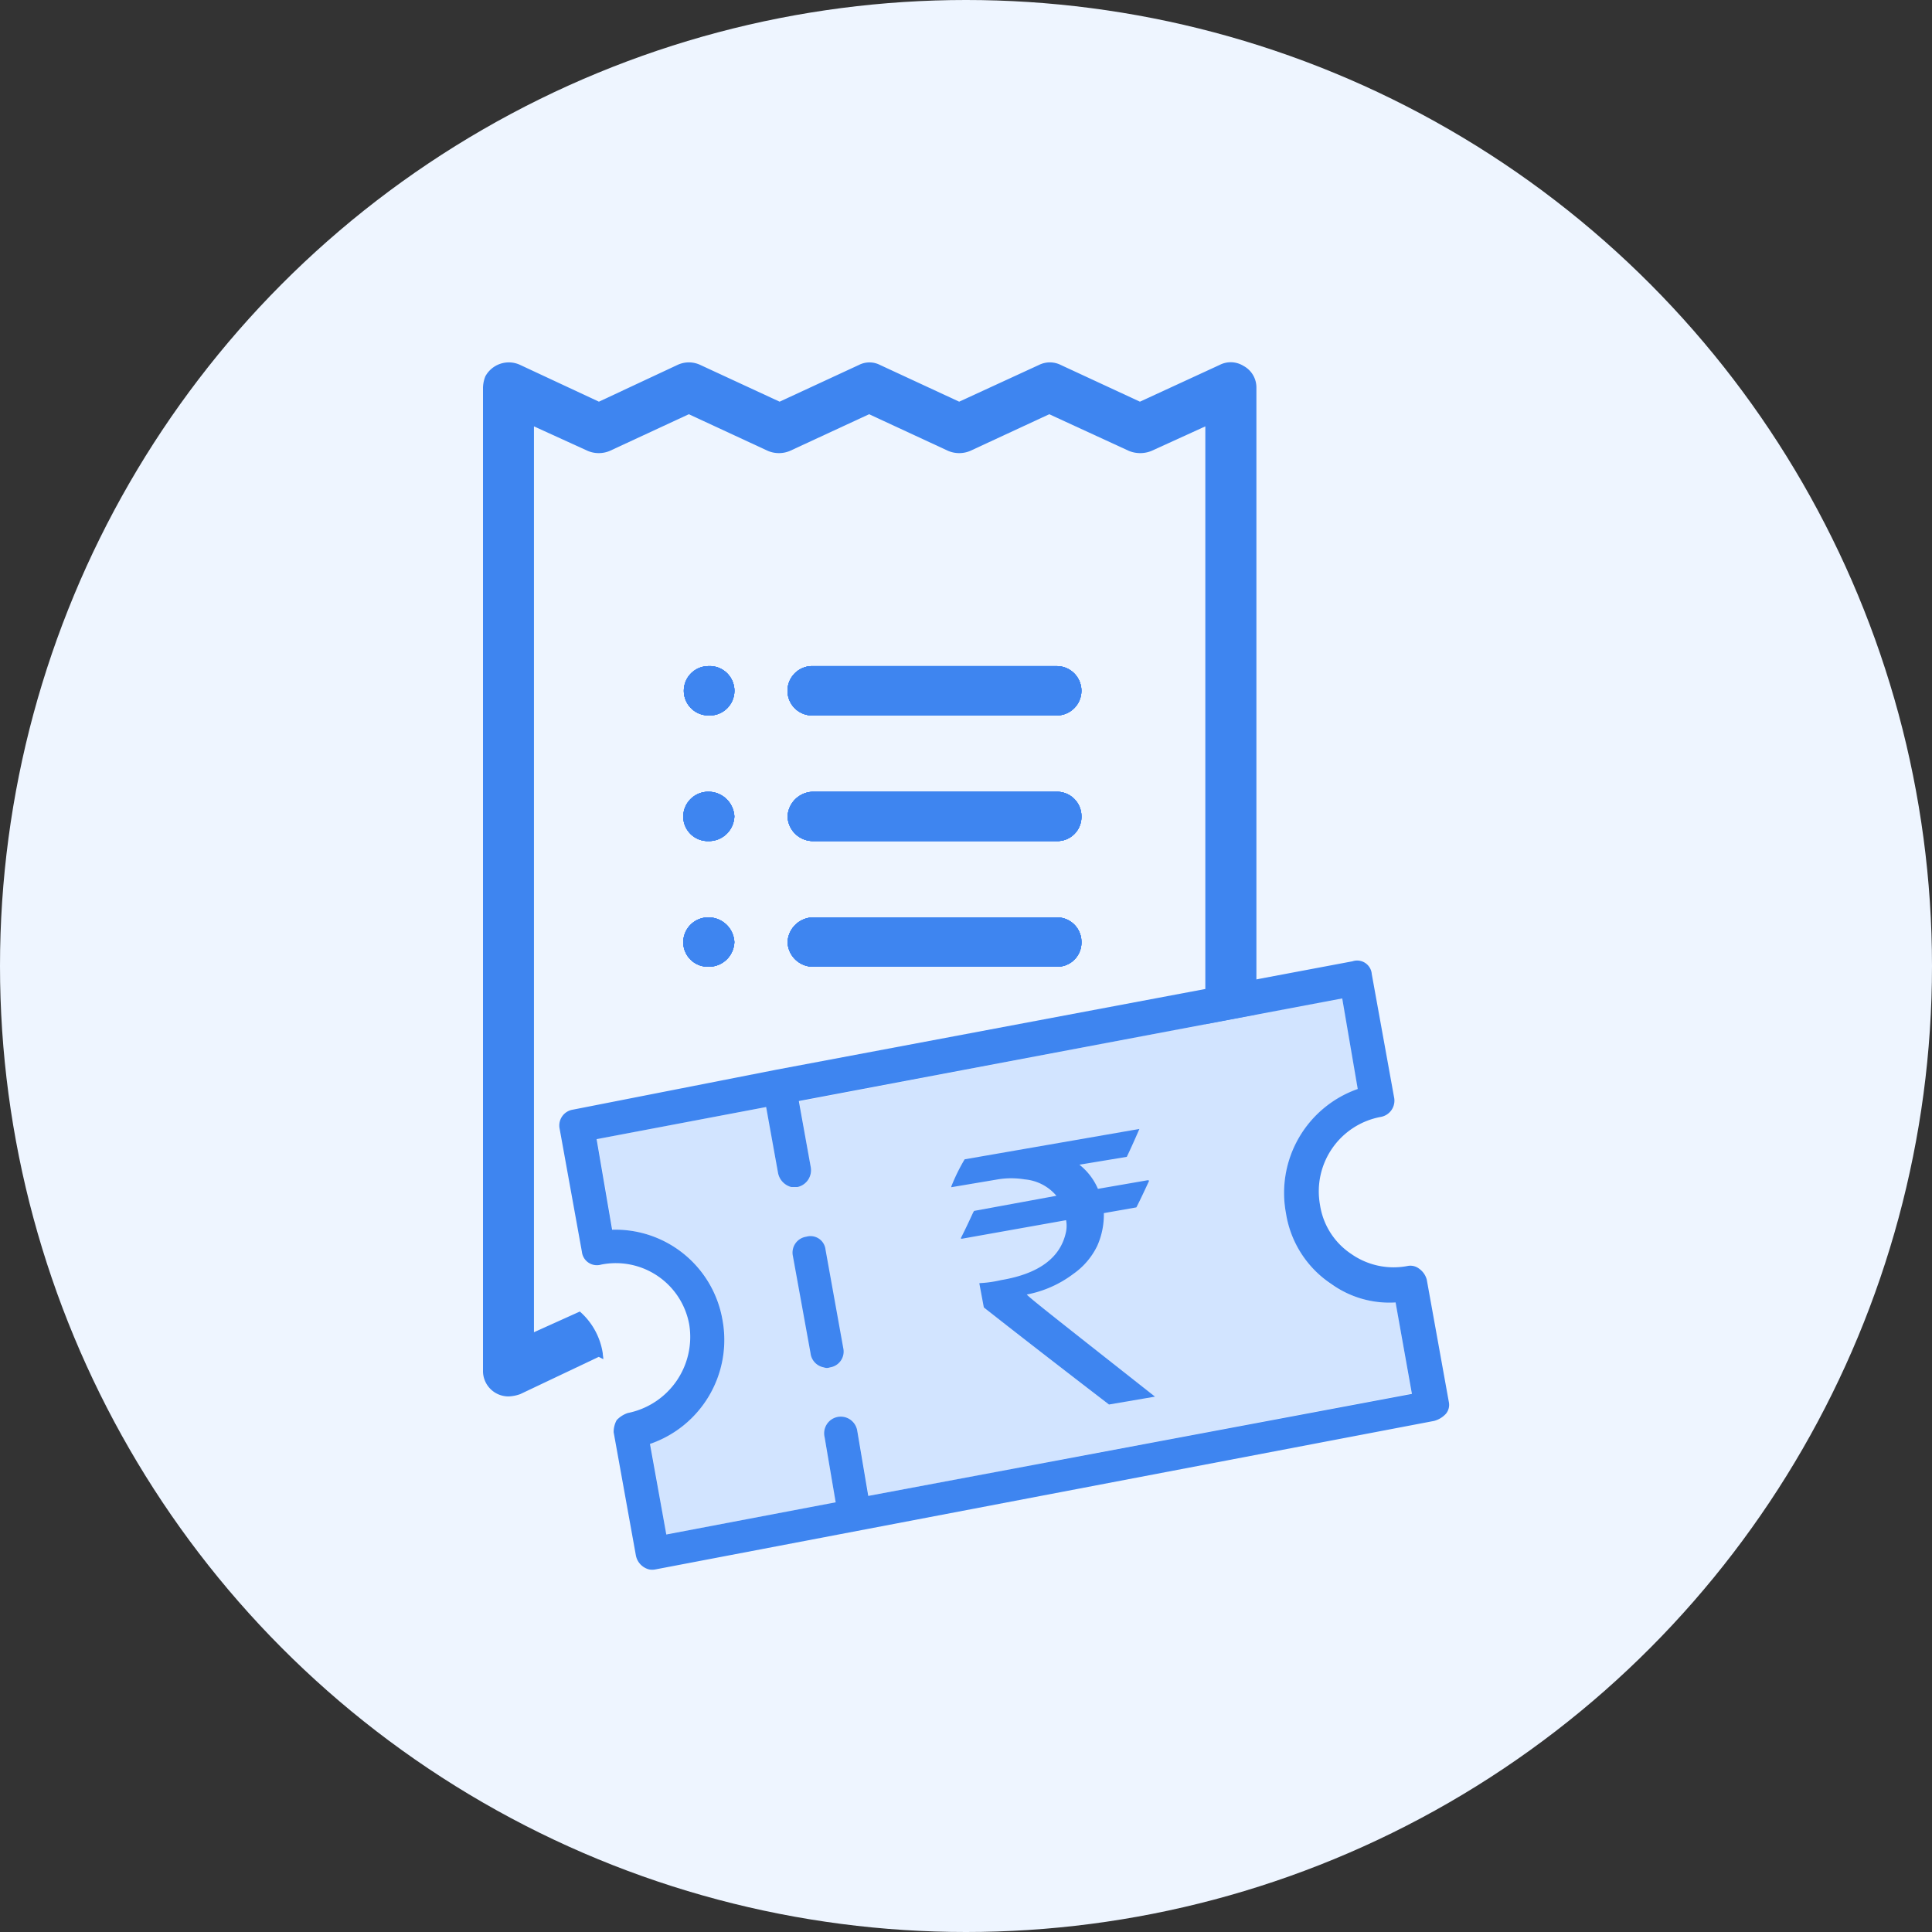 <svg xmlns="http://www.w3.org/2000/svg" xmlns:xlink="http://www.w3.org/1999/xlink" width="64" height="64" viewBox="0 0 64 64">
  <rect x="0" y="0" width="64" height="64" fill="#333333" stroke="none"/>
  <defs>
    <clipPath id="clip-path">
      <rect id="Rectangle_6755" data-name="Rectangle 6755" width="48" height="48" fill="none"/>
    </clipPath>
  </defs>
  <g id="Group_15296" data-name="Group 15296" transform="translate(-197 -503)">
    <circle id="Ellipse_703" data-name="Ellipse 703" cx="32" cy="32" r="32" transform="translate(197 503)" fill="#eef5ff"/>
    <g id="Group_15315" data-name="Group 15315" transform="translate(205 511)">
      <g id="Group_15314" data-name="Group 15314" clip-path="url(#clip-path)">
        <path id="Path_21857" data-name="Path 21857" d="M8.153,11.195a.827.827,0,0,0-.836.818.814.814,0,0,0,.836.816.844.844,0,0,0,.856-.816.858.858,0,0,0-.856-.818" transform="translate(7.317 11.195)" fill="#3e85f0"/>
        <path id="Path_21858" data-name="Path 21858" d="M17.96,11.195H9.9a.858.858,0,0,0-.856.818.844.844,0,0,0,.856.816H17.96a.8.8,0,0,0,.818-.816.811.811,0,0,0-.818-.818" transform="translate(9.046 11.195)" fill="#3e85f0"/>
        <path id="Path_21859" data-name="Path 21859" d="M8.153,9.114a.827.827,0,0,0-.836.818.814.814,0,0,0,.836.816.844.844,0,0,0,.856-.816.858.858,0,0,0-.856-.818" transform="translate(7.317 9.114)" fill="#3e85f0"/>
        <path id="Path_21860" data-name="Path 21860" d="M17.96,9.114H9.9a.858.858,0,0,0-.856.818.844.844,0,0,0,.856.816H17.96a.8.8,0,0,0,.818-.816.811.811,0,0,0-.818-.818" transform="translate(9.046 9.114)" fill="#3e85f0"/>
        <path id="Path_21861" data-name="Path 21861" d="M8.153,7.033a.817.817,0,1,0,0,1.634.818.818,0,1,0,0-1.634" transform="translate(7.317 7.033)" fill="#3e85f0"/>
        <path id="Path_21862" data-name="Path 21862" d="M17.96,7.033H9.9a.818.818,0,1,0,0,1.634H17.96a.817.817,0,1,0,0-1.634" transform="translate(9.046 7.033)" fill="#3e85f0"/>
        <path id="Path_21863" data-name="Path 21863" d="M17.96,7.033H9.9a.818.818,0,1,0,0,1.634H17.96a.817.817,0,1,0,0-1.634" transform="translate(9.046 7.033)" fill="#3e85f0"/>
        <path id="Path_21864" data-name="Path 21864" d="M17.96,9.114H9.9a.858.858,0,0,0-.856.818.844.844,0,0,0,.856.816H17.96a.8.8,0,0,0,.818-.816.811.811,0,0,0-.818-.818" transform="translate(9.046 9.114)" fill="#3e85f0"/>
        <path id="Path_21865" data-name="Path 21865" d="M17.96,11.195H9.9a.858.858,0,0,0-.856.818.844.844,0,0,0,.856.816H17.96a.8.8,0,0,0,.818-.816.811.811,0,0,0-.818-.818" transform="translate(9.046 11.195)" fill="#3e85f0"/>
        <path id="Path_21866" data-name="Path 21866" d="M8.153,7.033a.817.817,0,1,0,0,1.634.818.818,0,1,0,0-1.634" transform="translate(7.317 7.033)" fill="#3e85f0"/>
        <path id="Path_21867" data-name="Path 21867" d="M8.153,9.114a.827.827,0,0,0-.836.818.814.814,0,0,0,.836.816.844.844,0,0,0,.856-.816.858.858,0,0,0-.856-.818" transform="translate(7.317 9.114)" fill="#3e85f0"/>
        <path id="Path_21868" data-name="Path 21868" d="M8.153,11.195a.827.827,0,0,0-.836.818.814.814,0,0,0,.836.816.844.844,0,0,0,.856-.816.858.858,0,0,0-.856-.818" transform="translate(7.317 11.195)" fill="#3e85f0"/>
        <path id="Path_21869" data-name="Path 21869" d="M8.153,11.195a.827.827,0,0,0-.836.818.814.814,0,0,0,.836.816.844.844,0,0,0,.856-.816.858.858,0,0,0-.856-.818" transform="translate(7.317 11.195)" fill="#3e85f0"/>
        <path id="Path_21870" data-name="Path 21870" d="M8.153,9.114a.827.827,0,0,0-.836.818.814.814,0,0,0,.836.816.844.844,0,0,0,.856-.816.858.858,0,0,0-.856-.818" transform="translate(7.317 9.114)" fill="#3e85f0"/>
        <path id="Path_21871" data-name="Path 21871" d="M8.153,7.033a.817.817,0,1,0,0,1.634.818.818,0,1,0,0-1.634" transform="translate(7.317 7.033)" fill="#3e85f0"/>
        <path id="Path_21872" data-name="Path 21872" d="M17.96,11.195H9.9a.858.858,0,0,0-.856.818.844.844,0,0,0,.856.816H17.96a.8.8,0,0,0,.818-.816.811.811,0,0,0-.818-.818" transform="translate(9.046 11.195)" fill="#3e85f0"/>
        <path id="Path_21873" data-name="Path 21873" d="M17.96,9.114H9.9a.858.858,0,0,0-.856.818.844.844,0,0,0,.856.816H17.96a.8.8,0,0,0,.818-.816.811.811,0,0,0-.818-.818" transform="translate(9.046 9.114)" fill="#3e85f0"/>
        <path id="Path_21874" data-name="Path 21874" d="M17.96,7.033H9.9a.818.818,0,1,0,0,1.634H17.96a.817.817,0,1,0,0-1.634" transform="translate(9.046 7.033)" fill="#3e85f0"/>
        <path id="Path_21875" data-name="Path 21875" d="M29.2,2.126a.8.8,0,0,0-.8-.036L25.762,3.306,23.14,2.09a.809.809,0,0,0-.724,0L19.774,3.306,17.152,2.09a.767.767,0,0,0-.7,0L13.826,3.306,11.2,2.09a.887.887,0,0,0-.76,0l-2.6,1.216L5.234,2.09a.885.885,0,0,0-1.158.38A1.111,1.111,0,0,0,4,2.832V35.444a.843.843,0,0,0,.854.814,1.271,1.271,0,0,0,.38-.076l2.6-1.234.152.076c0-.058-.018-.134-.018-.19a2.3,2.3,0,0,0-.76-1.388l-1.52.686V4.124l1.786.814a.941.941,0,0,0,.722,0l2.622-1.216,2.624,1.216a.941.941,0,0,0,.722,0L16.79,3.722l2.624,1.216a.941.941,0,0,0,.722,0l2.622-1.216L25.4,4.938a.992.992,0,0,0,.742,0l1.786-.814V26.662l1.692-.3V2.832a.811.811,0,0,0-.418-.706" transform="translate(4 2)" fill="#3e85f0"/>
        <path id="Path_21876" data-name="Path 21876" d="M17.96,7.033H9.9a.818.818,0,1,0,0,1.634H17.96a.817.817,0,1,0,0-1.634" transform="translate(9.046 7.033)" fill="#3e85f0"/>
        <path id="Path_21877" data-name="Path 21877" d="M17.96,9.114H9.9a.858.858,0,0,0-.856.818.844.844,0,0,0,.856.816H17.96a.8.8,0,0,0,.818-.816.811.811,0,0,0-.818-.818" transform="translate(9.046 9.114)" fill="#3e85f0"/>
        <path id="Path_21878" data-name="Path 21878" d="M17.96,11.195H9.9a.858.858,0,0,0-.856.818.844.844,0,0,0,.856.816H17.96a.8.8,0,0,0,.818-.816.811.811,0,0,0-.818-.818" transform="translate(9.046 11.195)" fill="#3e85f0"/>
        <path id="Path_21879" data-name="Path 21879" d="M8.153,7.033a.817.817,0,1,0,0,1.634.818.818,0,1,0,0-1.634" transform="translate(7.317 7.033)" fill="#3e85f0"/>
        <path id="Path_21880" data-name="Path 21880" d="M8.153,9.114a.827.827,0,0,0-.836.818.814.814,0,0,0,.836.816.844.844,0,0,0,.856-.816.858.858,0,0,0-.856-.818" transform="translate(7.317 9.114)" fill="#3e85f0"/>
        <path id="Path_21881" data-name="Path 21881" d="M8.153,11.195a.827.827,0,0,0-.836.818.814.814,0,0,0,.836.816.844.844,0,0,0,.856-.816.858.858,0,0,0-.856-.818" transform="translate(7.317 11.195)" fill="#3e85f0"/>
        <path id="Path_21882" data-name="Path 21882" d="M17.96,7.033H9.9a.818.818,0,1,0,0,1.634H17.96a.817.817,0,1,0,0-1.634" transform="translate(9.046 7.033)" fill="#3e85f0"/>
        <path id="Path_21883" data-name="Path 21883" d="M17.96,9.114H9.9a.858.858,0,0,0-.856.818.844.844,0,0,0,.856.816H17.96a.8.8,0,0,0,.818-.816.811.811,0,0,0-.818-.818" transform="translate(9.046 9.114)" fill="#3e85f0"/>
        <path id="Path_21884" data-name="Path 21884" d="M17.96,11.195H9.9a.858.858,0,0,0-.856.818.844.844,0,0,0,.856.816H17.96a.8.8,0,0,0,.818-.816.811.811,0,0,0-.818-.818" transform="translate(9.046 11.195)" fill="#3e85f0"/>
        <path id="Path_21885" data-name="Path 21885" d="M8.153,7.033a.817.817,0,1,0,0,1.634.818.818,0,1,0,0-1.634" transform="translate(7.317 7.033)" fill="#3e85f0"/>
        <path id="Path_21886" data-name="Path 21886" d="M8.153,9.114a.827.827,0,0,0-.836.818.814.814,0,0,0,.836.816.844.844,0,0,0,.856-.816.858.858,0,0,0-.856-.818" transform="translate(7.317 9.114)" fill="#3e85f0"/>
        <path id="Path_21887" data-name="Path 21887" d="M8.153,11.195a.827.827,0,0,0-.836.818.814.814,0,0,0,.836.816.844.844,0,0,0,.856-.816.858.858,0,0,0-.856-.818" transform="translate(7.317 11.195)" fill="#3e85f0"/>
        <path id="Path_21888" data-name="Path 21888" d="M14.888,29.024l-.374-2.166a.519.519,0,0,0-.646-.434.535.535,0,0,0-.44.652l.374,2.166L8.18,30.3,7.658,27.29a3.653,3.653,0,0,0,2.39-4.118A3.587,3.587,0,0,0,6.406,20.21L5.886,17.2l5.622-1.058.374,2.166a.578.578,0,0,0,.442.466.441.441,0,0,0,.2,0,.535.535,0,0,0,.44-.652l-.374-2.166,17.99-3.424.52,3.012a3.679,3.679,0,0,0-.9,6.466,3.513,3.513,0,0,0,2.152.612l.522,3.012Z" transform="translate(5.886 12.53)" fill="#d2e4ff"/>
        <path id="Path_21889" data-name="Path 21889" d="M34,22.48a.648.648,0,0,0-.246-.356.473.473,0,0,0-.392-.094,2.445,2.445,0,0,1-1.864-.4A2.377,2.377,0,0,1,30.463,20a2.508,2.508,0,0,1,2.01-2.908.548.548,0,0,0,.442-.664l-.736-4.066a.486.486,0,0,0-.638-.426l-19.1,3.594L5.719,16.85a.531.531,0,0,0-.442.64l.736,4.068a.5.5,0,0,0,.636.426,2.471,2.471,0,0,1,2.92,1.986A2.57,2.57,0,0,1,7.533,26.9a.9.9,0,0,0-.368.236.814.814,0,0,0-.1.4L7.8,31.61a.593.593,0,0,0,.442.472.533.533,0,0,0,.2,0l25.8-4.92a.814.814,0,0,0,.392-.236.461.461,0,0,0,.1-.378ZM15.5,29.646l-.368-2.176a.552.552,0,1,0-1.078.236l.366,2.152L8.809,30.924l-.54-3a3.643,3.643,0,0,0,2.4-4.116,3.6,3.6,0,0,0-3.654-2.98l-.514-3,5.616-1.064.392,2.176a.6.6,0,0,0,.442.474h.2a.569.569,0,0,0,.442-.664L13.2,16.566l18-3.4.514,3a3.651,3.651,0,0,0-2.378,4.116,3.463,3.463,0,0,0,1.5,2.342,3.31,3.31,0,0,0,2.132.614l.54,3.028Z" transform="translate(5.263 11.908)" fill="#3e85f0"/>
        <path id="Path_21890" data-name="Path 21890" d="M18.5,23.568l-1.52.26c-2.772-2.128-4.146-3.216-4.146-3.216l-.146-.78v-.024a3.906,3.906,0,0,0,.712-.1c1.274-.212,1.986-.756,2.158-1.608a1,1,0,0,0,0-.378l-3.458.616s-.026,0-.026-.024c.3-.592.418-.9.442-.9l2.722-.5a1.549,1.549,0,0,0-1.054-.544,2.721,2.721,0,0,0-.884,0l-1.544.26v-.024a6.206,6.206,0,0,1,.442-.9L17.987,14.7c-.246.568-.394.876-.418.924l-1.57.26a2.041,2.041,0,0,1,.614.8l1.642-.284c.026,0,.05,0,.05.024-.27.59-.418.874-.418.874l-1.078.19a2.53,2.53,0,0,1-.22,1.088,2.418,2.418,0,0,1-.786.922,3.705,3.705,0,0,1-1.544.686c0,.048,1.422,1.158,4.242,3.382" transform="translate(11.757 14.698)" fill="#3e85f0"/>
        <path id="Path_21891" data-name="Path 21891" d="M10.808,20.185a.529.529,0,0,1-.442.638.274.274,0,0,1-.2,0,.54.54,0,0,1-.442-.472L9.14,17.135a.532.532,0,0,1,.442-.64.5.5,0,0,1,.638.426Z" transform="translate(9.126 16.473)" fill="#3e85f0"/>
      </g>
    </g>
  </g>
</svg>
